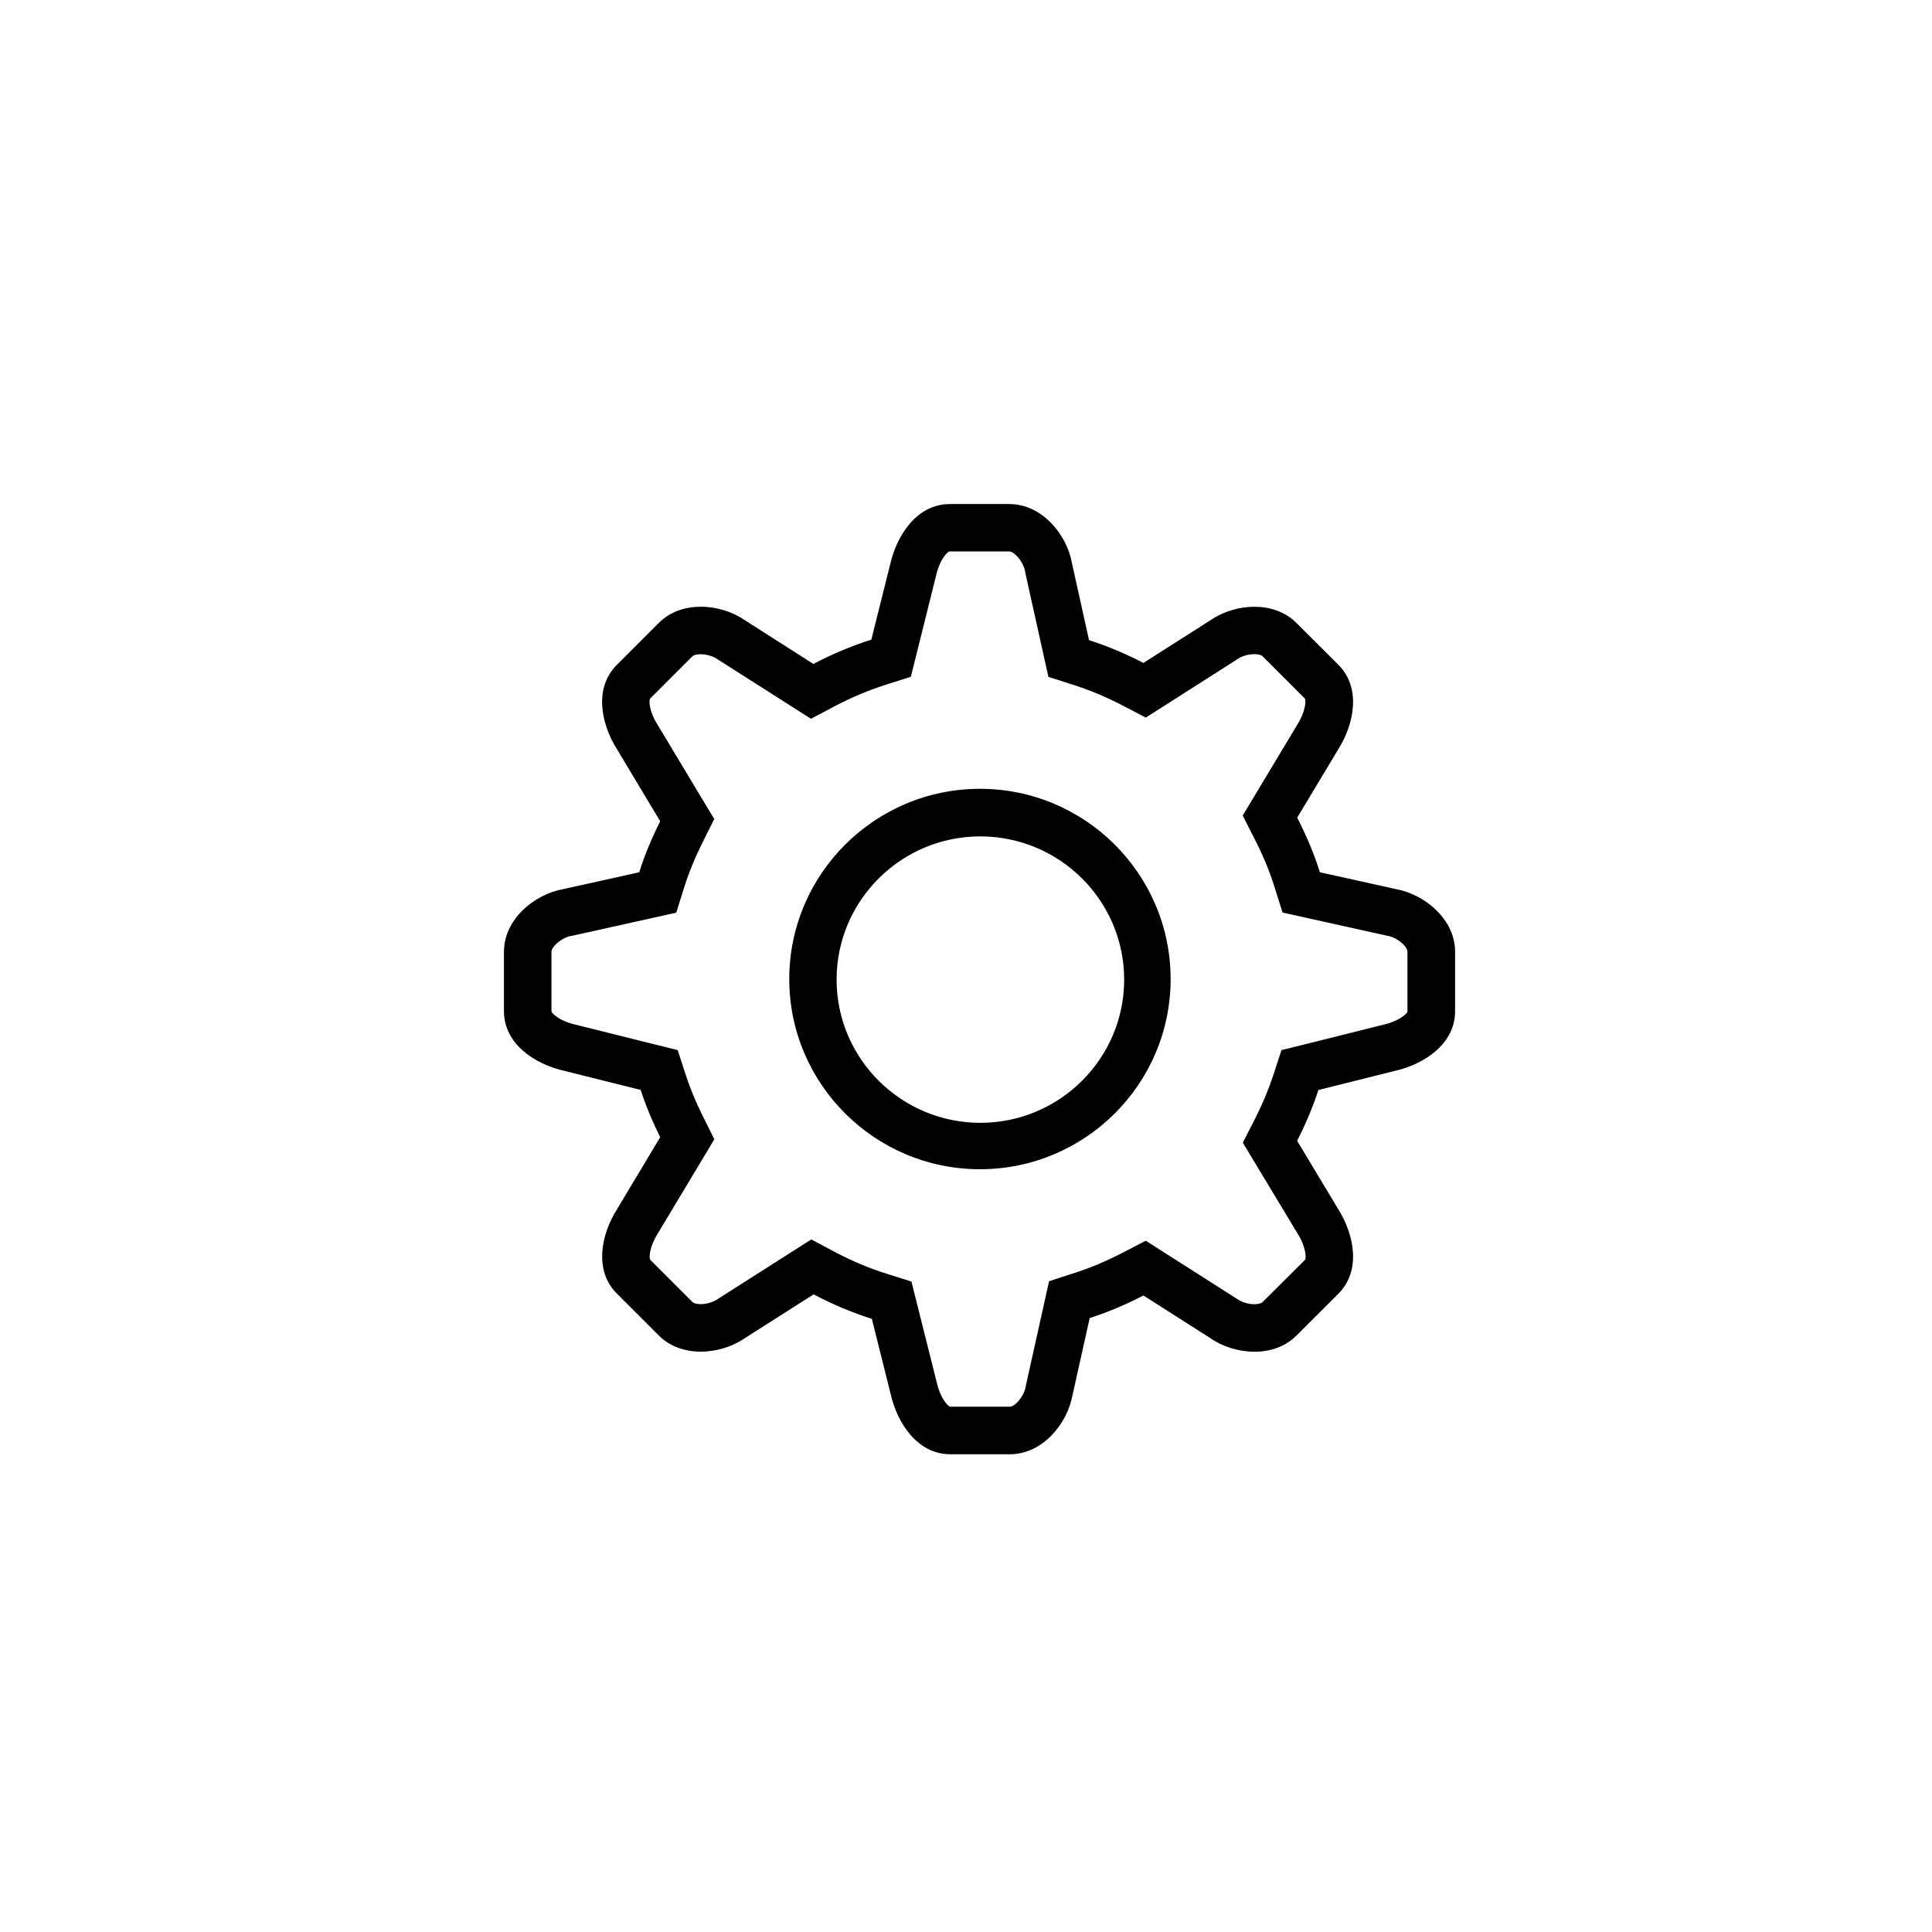 <svg width="46" height="46" viewBox="0 0 46 46" xmlns="http://www.w3.org/2000/svg"><title>settings</title><path d="M33.242 21.17l-1.816-.402c-.142-.452-.327-.885-.54-1.3l.983-1.637c.366-.585.55-1.446 0-2l-1.003-1c-.27-.27-.633-.384-.998-.384-.38 0-.764.123-1.05.322l-1.594 1.015c-.413-.215-.845-.398-1.295-.543l-.407-1.836c-.12-.675-.71-1.404-1.492-1.404h-1.414c-.782 0-1.26.74-1.416 1.415l-.454 1.814c-.48.152-.94.347-1.38.578l-1.63-1.04c-.288-.2-.672-.322-1.05-.322-.367 0-.73.114-1 .385l-1 1c-.554.553-.37 1.415 0 2l1.033 1.723c-.195.39-.367.793-.5 1.215l-1.816.402c-.674.122-1.404.71-1.404 1.492v1.414c0 .78.74 1.26 1.415 1.414l1.84.46c.127.388.285.763.465 1.126L14.686 28.8c-.368.584-.553 1.445 0 1.998l1 1c.27.27.633.384 1 .384.378 0 .762-.123 1.05-.322l1.636-1.042c.44.233.904.43 1.386.583l.453 1.81c.156.674.635 1.414 1.416 1.414h1.416c.782 0 1.37-.73 1.492-1.403l.41-1.84c.444-.143.87-.325 1.28-.537l1.595 1.017c.286.2.67.322 1.05.322.364 0 .727-.114.997-.384l1.002-1c.55-.553.366-1.414 0-2l-.985-1.638c.198-.388.37-.792.507-1.21l1.84-.46c.673-.154 1.414-.634 1.414-1.414V22.66c0-.778-.73-1.367-1.404-1.49zm.272 2.907c0 .055-.21.236-.558.316l-1.84.46-.605.15-.194.594c-.115.35-.263.703-.44 1.05l-.286.56 1.32 2.19c.178.287.197.563.16.6L30.064 31c-.048.048-.163.053-.197.053-.14 0-.3-.048-.405-.122l-.017-.01-.02-.013-2.145-1.367-.578.3c-.365.188-.737.344-1.107.464l-.617.2-.55 2.473-.004.022-.004.02c-.042.236-.256.473-.378.473h-1.416c-.055 0-.237-.208-.317-.556l-.454-1.81-.154-.614-.603-.19c-.404-.127-.807-.297-1.2-.504l-.582-.308-.555.353-1.637 1.043-.018.01-.018.014c-.107.073-.265.12-.405.12-.034 0-.15-.003-.198-.053l-1-1c-.04-.04-.02-.315.17-.618l1.353-2.254-.276-.555c-.167-.334-.298-.653-.403-.973l-.193-.596-.608-.15-1.862-.465c-.327-.076-.536-.256-.536-.312v-1.415c0-.12.238-.335.473-.378l.022-.004.022-.003 1.816-.403.638-.142.196-.623c.105-.333.246-.678.432-1.053l.277-.554-.32-.53-1.046-1.742c-.178-.284-.198-.56-.158-.598l1-1c.048-.048.156-.053.198-.053.14 0 .3.046.404.12l.02.012.018.012 1.633 1.04.554.352.58-.306c.388-.204.79-.372 1.196-.502l.602-.192.61-2.447c.077-.33.258-.537.314-.537h1.415c.123 0 .337.238.38.472l.003.023.005.022.548 2.47.617.197c.376.122.754.28 1.122.47l.58.302.55-.35 1.593-1.016.018-.012.018-.012c.105-.074.265-.12.404-.12.035 0 .15.003.2.053l1 1c.04.038.02.313-.17.617l-1.306 2.173.285.56c.2.39.353.76.467 1.124l.197.625.64.142 1.816.403.022.005.024.004c.233.042.472.255.472.377v1.414zm-10.18-5.296c-2.505 0-4.542 2.032-4.542 4.53 0 2.497 2.037 4.528 4.54 4.528 2.505 0 4.54-2.03 4.54-4.528 0-2.498-2.035-4.53-4.54-4.53zm.008 7.953c-1.887 0-3.423-1.53-3.423-3.41 0-1.88 1.535-3.41 3.422-3.41 1.888 0 3.425 1.53 3.425 3.41 0 1.88-1.537 3.41-3.425 3.41z" fill="#000" fill-rule="evenodd"/></svg>